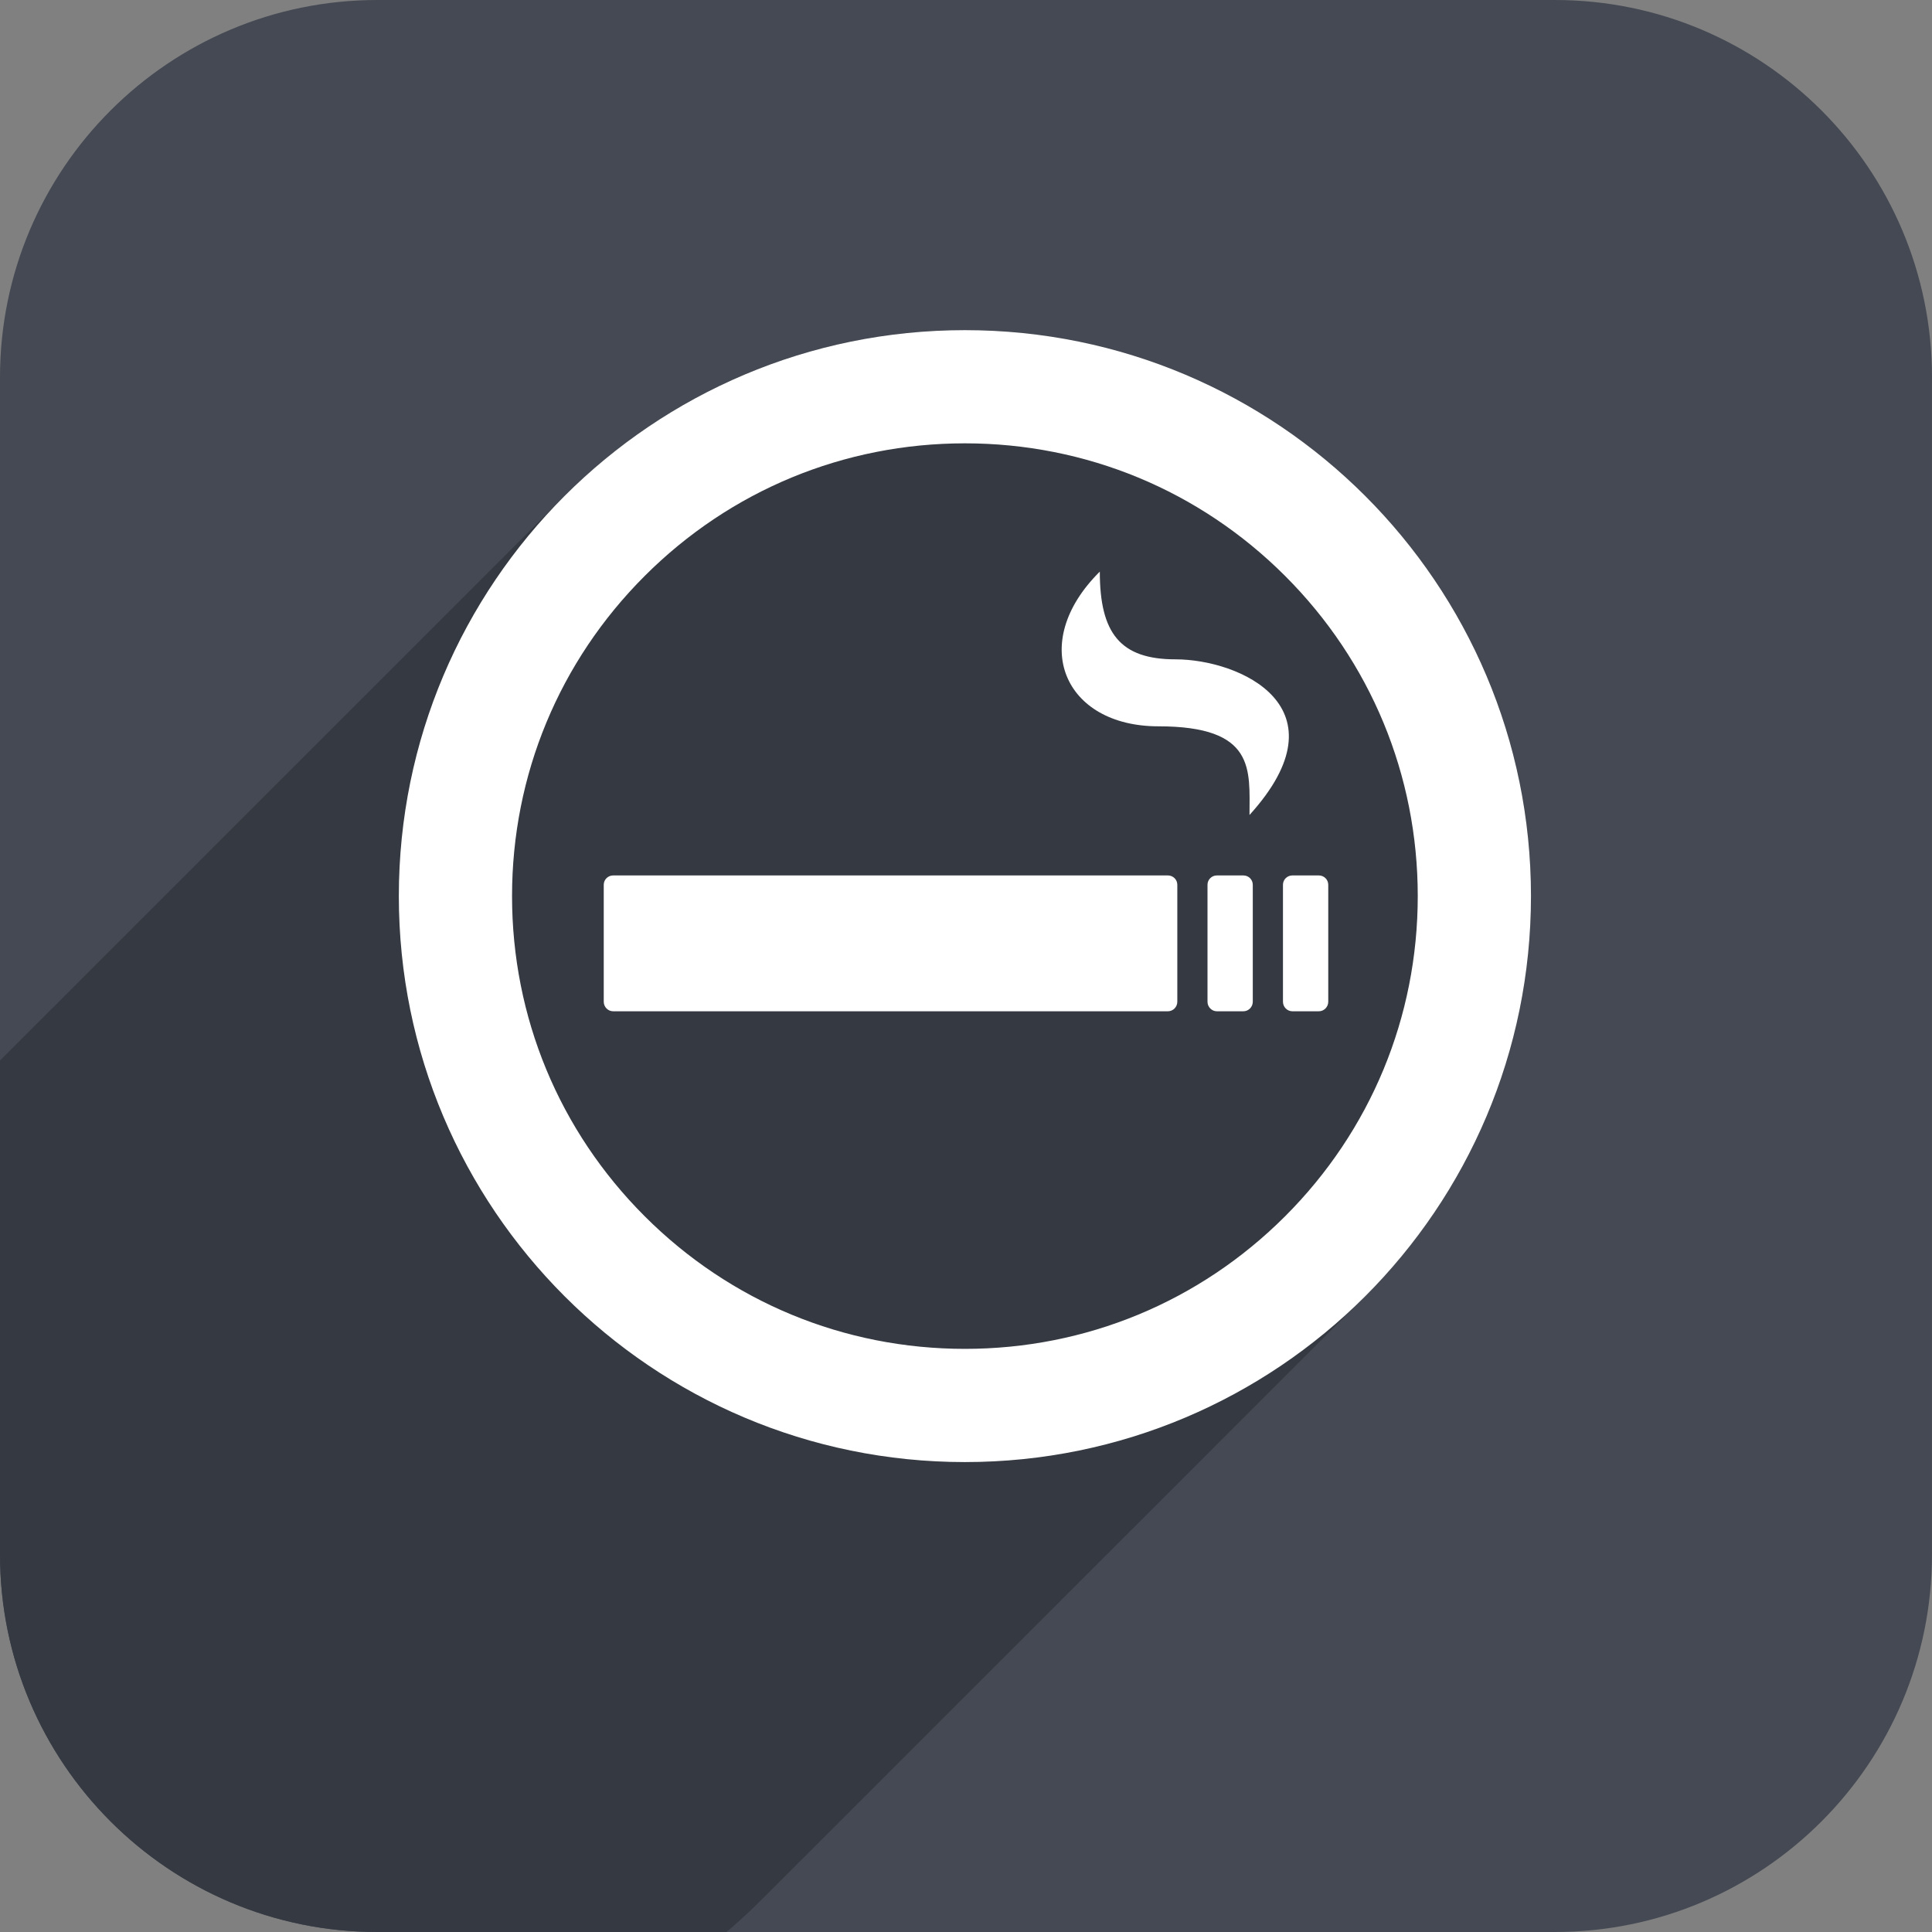<?xml version="1.0" encoding="utf-8"?>
<!-- Generator: Adobe Illustrator 16.0.3, SVG Export Plug-In . SVG Version: 6.00 Build 0)  -->
<!DOCTYPE svg PUBLIC "-//W3C//DTD SVG 1.1//EN" "http://www.w3.org/Graphics/SVG/1.1/DTD/svg11.dtd">
<svg version="1.1" id="Layer_1" xmlns="http://www.w3.org/2000/svg" xmlns:xlink="http://www.w3.org/1999/xlink" x="0px" y="0px"
	 width="128px" height="128px" viewBox="0 0 128 128" enable-background="new 0 0 128 128" xml:space="preserve">
<rect x="0" y="0" width="128" height="128" fill="#808080" stroke="none"/>
<path fill="#444953" class="bg" d="M128,24.998C128,11.192,116.818,0,103.01,0H25.002C11.194,0,0,11.192,0,24.998v77.993
	C0,116.796,11.194,128,25.002,128h78.007c13.809,0,24.99-11.204,24.99-25.01V24.998z"/>
<g>
	<defs>
		<path id="SVGID_1_" d="M128,24.998C128,11.192,116.818,0,103.01,0H25.002C11.194,0,0,11.192,0,24.998v77.993
			C0,116.796,11.194,128,25.002,128h78.007c13.809,0,24.99-11.204,24.99-25.01V24.998z"/>
	</defs>
	<clipPath id="SVGID_2_">
		<use xlink:href="#SVGID_1_"  overflow="visible"/>
	</clipPath>
	<path clip-path="url(#SVGID_2_)" fill="#353A42" class="shadow" d="M101.431,59.369c0-20.709-16.791-37.496-37.504-37.496
		c-10.388,0-19.789,4.224-26.58,11.046c-0.042,0.042-0.083,0.083-0.125,0.125c-0.042,0.042-0.083,0.083-0.125,0.125
		c-0.042,0.042-0.083,0.083-0.125,0.125c-0.042,0.042-0.083,0.083-0.125,0.125c-0.042,0.042-0.083,0.083-0.125,0.125
		c-0.042,0.042-0.083,0.083-0.125,0.125c-0.042,0.042-0.083,0.083-0.125,0.125c-0.042,0.042-0.083,0.083-0.125,0.125
		c-0.041,0.041-0.082,0.082-0.123,0.123c-0.042,0.042-0.085,0.084-0.127,0.127c-0.042,0.042-0.083,0.083-0.125,0.125
		c-0.042,0.042-0.083,0.083-0.125,0.125c-0.042,0.042-0.083,0.083-0.125,0.125c-0.042,0.042-0.083,0.083-0.125,0.125
		c-0.042,0.042-0.083,0.083-0.125,0.125c-0.042,0.042-0.083,0.083-0.125,0.125c-0.042,0.042-0.083,0.083-0.125,0.125
		c-0.042,0.042-0.083,0.083-0.125,0.125c-0.042,0.042-0.083,0.083-0.125,0.125c-0.042,0.042-0.083,0.083-0.125,0.125
		c-0.042,0.042-0.083,0.083-0.125,0.125c-0.042,0.042-0.083,0.083-0.125,0.125c-0.042,0.042-0.083,0.083-0.125,0.125
		c-0.042,0.042-0.083,0.083-0.125,0.125c-0.042,0.042-0.083,0.083-0.125,0.125c-0.041,0.041-0.082,0.082-0.123,0.122
		c-0.042,0.042-0.085,0.085-0.128,0.128c-0.042,0.042-0.083,0.083-0.125,0.125c-0.042,0.042-0.083,0.083-0.125,0.125
		c-0.042,0.042-0.083,0.083-0.125,0.125c-0.042,0.042-0.083,0.083-0.125,0.125c-0.042,0.042-0.083,0.083-0.125,0.125
		c-0.042,0.042-0.083,0.083-0.125,0.125c-0.042,0.042-0.083,0.083-0.125,0.125c-0.042,0.042-0.083,0.083-0.125,0.125
		c-0.042,0.042-0.083,0.083-0.125,0.125c-0.041,0.041-0.082,0.082-0.123,0.122c-0.042,0.042-0.085,0.085-0.127,0.127
		c-0.041,0.041-0.082,0.082-0.123,0.123c-0.042,0.042-0.084,0.084-0.126,0.126c-0.042,0.042-0.084,0.083-0.125,0.125
		c-0.042,0.042-0.083,0.083-0.125,0.125c-0.042,0.042-0.083,0.083-0.125,0.125c-0.042,0.042-0.083,0.083-0.125,0.125
		c-0.042,0.042-0.084,0.084-0.125,0.126c-0.042,0.041-0.083,0.083-0.125,0.124c-0.042,0.042-0.083,0.083-0.125,0.125
		c-0.042,0.042-0.083,0.083-0.125,0.125c-0.042,0.042-0.083,0.083-0.125,0.125c-0.041,0.041-0.082,0.082-0.123,0.123
		c-0.042,0.042-0.085,0.084-0.127,0.127c-0.042,0.042-0.083,0.083-0.125,0.125c-0.042,0.042-0.083,0.083-0.125,0.125
		c-0.042,0.042-0.083,0.083-0.125,0.125c-0.042,0.042-0.083,0.083-0.125,0.125c-0.042,0.042-0.083,0.083-0.125,0.125
		c-0.042,0.041-0.083,0.082-0.124,0.124c-0.042,0.042-0.084,0.084-0.126,0.126c-0.042,0.042-0.083,0.083-0.125,0.125
		c-0.042,0.042-0.083,0.083-0.125,0.125c-0.042,0.042-0.083,0.083-0.125,0.125c-0.042,0.042-0.083,0.083-0.125,0.125
		c-0.042,0.042-0.083,0.083-0.125,0.125c-0.042,0.042-0.083,0.083-0.125,0.125c-0.042,0.042-0.083,0.083-0.125,0.125
		c-0.042,0.042-0.083,0.083-0.125,0.125c-0.042,0.042-0.083,0.083-0.125,0.125c-0.041,0.041-0.082,0.081-0.123,0.122
		c-0.043,0.042-0.085,0.085-0.128,0.128c-0.042,0.042-0.083,0.083-0.125,0.125c-0.042,0.042-0.083,0.083-0.125,0.125
		c-0.042,0.042-0.083,0.083-0.125,0.125c-0.042,0.042-0.083,0.083-0.125,0.125c-0.042,0.042-0.083,0.083-0.125,0.125
		c-0.042,0.042-0.083,0.083-0.125,0.125c-0.042,0.042-0.083,0.083-0.125,0.125c-0.042,0.042-0.083,0.083-0.125,0.125
		c-0.042,0.042-0.083,0.083-0.125,0.125c-0.041,0.04-0.081,0.08-0.121,0.121c-0.043,0.042-0.086,0.085-0.128,0.128
		c-0.042,0.042-0.084,0.083-0.125,0.125c-0.042,0.042-0.083,0.083-0.125,0.125c-0.042,0.042-0.083,0.083-0.125,0.125
		c-0.042,0.042-0.083,0.083-0.125,0.125c-0.042,0.042-0.083,0.083-0.125,0.125c-0.042,0.042-0.083,0.083-0.125,0.125
		c-0.042,0.042-0.083,0.083-0.125,0.125c-0.042,0.042-0.083,0.083-0.125,0.125c-0.042,0.042-0.083,0.083-0.125,0.125
		c-0.042,0.042-0.083,0.083-0.125,0.125c-0.041,0.041-0.082,0.082-0.123,0.123c-0.042,0.042-0.085,0.084-0.127,0.127
		c-0.042,0.042-0.083,0.083-0.125,0.125c-0.042,0.042-0.083,0.083-0.125,0.125c-0.042,0.042-0.083,0.083-0.125,0.125
		c-0.042,0.042-0.083,0.083-0.125,0.125c-0.042,0.042-0.083,0.083-0.125,0.125c-0.042,0.042-0.083,0.083-0.125,0.125
		c-0.042,0.042-0.083,0.083-0.125,0.125c-0.042,0.042-0.083,0.083-0.125,0.125c-0.042,0.042-0.083,0.083-0.125,0.125
		c-0.042,0.042-0.083,0.083-0.125,0.125c-0.042,0.042-0.083,0.083-0.125,0.125c-0.042,0.042-0.083,0.083-0.125,0.125
		c-0.042,0.042-0.083,0.083-0.125,0.125c-0.042,0.042-0.083,0.083-0.125,0.125c-0.042,0.042-0.083,0.083-0.125,0.125
		c-0.041,0.041-0.082,0.082-0.123,0.122c-0.042,0.042-0.085,0.085-0.128,0.128c-0.042,0.042-0.083,0.083-0.125,0.125
		c-0.042,0.042-0.083,0.083-0.125,0.125c-0.042,0.042-0.083,0.083-0.125,0.125c-0.042,0.042-0.083,0.083-0.125,0.125
		c-0.042,0.042-0.083,0.083-0.125,0.125c-0.042,0.042-0.083,0.083-0.125,0.125c-0.042,0.042-0.083,0.083-0.125,0.125
		c-0.042,0.042-0.083,0.083-0.125,0.125c-0.042,0.042-0.083,0.083-0.125,0.125c-0.041,0.041-0.082,0.082-0.123,0.123
		c-0.042,0.042-0.083,0.083-0.125,0.125c-0.042,0.042-0.084,0.084-0.127,0.127c-0.042,0.042-0.083,0.083-0.125,0.125
		c-0.042,0.042-0.084,0.083-0.125,0.125c-0.042,0.042-0.083,0.083-0.125,0.125c-0.042,0.042-0.083,0.083-0.125,0.125
		c-0.042,0.042-0.083,0.083-0.125,0.125c-0.042,0.042-0.083,0.083-0.125,0.125c-0.042,0.042-0.083,0.083-0.125,0.125
		c-0.042,0.042-0.083,0.083-0.125,0.125c-0.042,0.042-0.083,0.083-0.125,0.125c-0.042,0.042-0.083,0.083-0.125,0.125
		c-0.041,0.041-0.082,0.082-0.123,0.123c-0.042,0.042-0.085,0.084-0.127,0.127c-0.042,0.042-0.083,0.083-0.125,0.125
		c-0.042,0.042-0.083,0.083-0.125,0.125c-0.042,0.042-0.083,0.083-0.125,0.125c-0.042,0.042-0.083,0.083-0.125,0.125
		c-0.042,0.042-0.083,0.083-0.125,0.125c-0.042,0.041-0.083,0.082-0.124,0.124c-0.042,0.042-0.084,0.084-0.126,0.126
		c-0.042,0.042-0.083,0.083-0.125,0.125c-0.042,0.042-0.083,0.083-0.125,0.125c-0.042,0.042-0.083,0.083-0.125,0.125
		c-0.042,0.042-0.083,0.083-0.125,0.125c-0.042,0.042-0.083,0.083-0.125,0.125c-0.042,0.042-0.083,0.083-0.125,0.125
		c-0.042,0.042-0.083,0.083-0.125,0.125c-0.042,0.042-0.083,0.083-0.125,0.125c-0.041,0.041-0.082,0.081-0.123,0.122
		c-0.043,0.042-0.085,0.085-0.128,0.128c-0.042,0.042-0.083,0.083-0.125,0.125c-0.042,0.042-0.083,0.083-0.125,0.125
		c-0.042,0.042-0.083,0.083-0.125,0.125c-0.042,0.042-0.083,0.083-0.125,0.125c-0.042,0.042-0.083,0.083-0.125,0.125
		c-0.042,0.042-0.083,0.083-0.125,0.125c-0.042,0.042-0.083,0.083-0.125,0.125c-0.042,0.042-0.083,0.083-0.125,0.125
		c-0.042,0.042-0.083,0.083-0.125,0.125c-0.042,0.042-0.083,0.083-0.125,0.125c-0.041,0.04-0.081,0.08-0.121,0.121
		c-0.043,0.042-0.086,0.085-0.128,0.128c-0.042,0.042-0.084,0.083-0.125,0.125c-0.042,0.042-0.083,0.083-0.125,0.125
		c-0.042,0.042-0.083,0.083-0.125,0.125c-0.042,0.042-0.083,0.083-0.125,0.125c-0.042,0.042-0.083,0.083-0.125,0.125
		c-0.042,0.042-0.083,0.083-0.125,0.125c-0.042,0.042-0.083,0.083-0.125,0.125c-0.042,0.042-0.083,0.083-0.125,0.125
		c-0.042,0.042-0.083,0.083-0.125,0.125c-0.042,0.042-0.083,0.083-0.125,0.125c-0.041,0.041-0.082,0.082-0.123,0.123
		c-0.042,0.042-0.085,0.084-0.127,0.127c-0.042,0.042-0.083,0.083-0.125,0.125c-0.042,0.042-0.083,0.083-0.125,0.125
		c-0.042,0.042-0.083,0.083-0.125,0.125c-0.042,0.042-0.083,0.083-0.125,0.125c-0.042,0.042-0.083,0.083-0.125,0.125
		c-0.042,0.042-0.083,0.083-0.125,0.125c-0.042,0.042-0.083,0.083-0.125,0.125c-0.042,0.042-0.083,0.083-0.125,0.125
		c-0.042,0.042-0.083,0.083-0.125,0.125c-0.042,0.042-0.083,0.083-0.125,0.125c-0.042,0.042-0.083,0.083-0.125,0.125
		c-0.042,0.042-0.083,0.083-0.125,0.125c-0.042,0.042-0.083,0.083-0.125,0.125c-0.042,0.042-0.083,0.083-0.125,0.125
		c-0.042,0.042-0.083,0.083-0.125,0.125c-0.041,0.041-0.082,0.082-0.123,0.122c-0.042,0.042-0.085,0.085-0.128,0.128
		c-0.042,0.042-0.083,0.083-0.125,0.125c-0.042,0.042-0.083,0.083-0.125,0.125c-0.042,0.042-0.083,0.083-0.125,0.125
		c-0.042,0.042-0.083,0.083-0.125,0.125c-0.042,0.042-0.083,0.083-0.125,0.125c-0.042,0.042-0.083,0.083-0.125,0.125
		c-0.042,0.042-0.083,0.083-0.125,0.125c-0.042,0.042-0.083,0.083-0.125,0.125c-0.042,0.042-0.083,0.083-0.125,0.125
		c-0.041,0.041-0.082,0.082-0.123,0.123c-0.042,0.042-0.084,0.084-0.127,0.127c-0.041,0.041-0.082,0.082-0.123,0.123
		c-0.042,0.042-0.084,0.084-0.126,0.126s-0.084,0.083-0.125,0.125c-0.042,0.042-0.083,0.083-0.125,0.125
		c-0.042,0.042-0.083,0.083-0.125,0.125c-0.042,0.042-0.083,0.083-0.125,0.125c-0.042,0.042-0.083,0.083-0.125,0.125
		c-0.042,0.042-0.084,0.085-0.127,0.127c-0.041,0.041-0.082,0.082-0.123,0.124c-0.042,0.042-0.083,0.083-0.125,0.125
		c-0.041,0.041-0.082,0.081-0.123,0.122c-0.042,0.042-0.085,0.085-0.127,0.127c-0.042,0.042-0.083,0.083-0.125,0.125
		c-0.042,0.042-0.083,0.083-0.125,0.125c-0.042,0.042-0.083,0.083-0.125,0.125c-0.042,0.042-0.083,0.083-0.125,0.125
		c-0.042,0.042-0.083,0.083-0.125,0.125c-0.042,0.042-0.083,0.083-0.125,0.125c-0.042,0.041-0.083,0.083-0.124,0.124
		c-0.042,0.042-0.084,0.084-0.126,0.126c-0.041,0.04-0.081,0.081-0.121,0.121c-0.043,0.042-0.086,0.085-0.129,0.128
		C9.302,60.958,9.261,61,9.219,61.042c-0.042,0.042-0.083,0.083-0.125,0.125c-0.042,0.042-0.083,0.083-0.125,0.125
		c-0.042,0.042-0.083,0.083-0.125,0.125c-0.042,0.042-0.083,0.083-0.125,0.125c-0.042,0.042-0.083,0.083-0.125,0.125
		c-0.041,0.041-0.082,0.082-0.123,0.123c-0.043,0.042-0.085,0.085-0.128,0.127C8.302,61.958,8.26,62,8.219,62.042
		s-0.083,0.083-0.125,0.125S8.01,62.25,7.969,62.292s-0.083,0.083-0.125,0.125S7.76,62.5,7.719,62.542s-0.083,0.083-0.125,0.125
		S7.51,62.75,7.469,62.792s-0.083,0.083-0.125,0.125S7.26,63,7.219,63.042s-0.083,0.083-0.125,0.125
		c-0.041,0.041-0.082,0.082-0.123,0.123c-0.042,0.042-0.084,0.084-0.126,0.126C6.802,63.458,6.76,63.5,6.719,63.542
		c-0.042,0.042-0.083,0.083-0.125,0.125c-0.042,0.042-0.083,0.083-0.125,0.125c-0.042,0.042-0.083,0.083-0.125,0.125
		C6.302,63.958,6.26,64,6.219,64.042c-0.042,0.042-0.083,0.083-0.125,0.125c-0.042,0.042-0.083,0.083-0.125,0.125
		c-0.042,0.042-0.083,0.083-0.125,0.125C5.802,64.458,5.76,64.5,5.719,64.542c-0.042,0.042-0.083,0.083-0.125,0.125
		c-0.041,0.041-0.082,0.082-0.123,0.123c-0.042,0.042-0.085,0.084-0.127,0.127C5.302,64.958,5.26,65,5.219,65.041
		c-0.042,0.042-0.083,0.084-0.125,0.125c-0.042,0.042-0.083,0.084-0.125,0.125c-0.042,0.042-0.083,0.084-0.125,0.125
		C4.802,65.458,4.76,65.5,4.719,65.541c-0.042,0.042-0.083,0.084-0.125,0.125c-0.042,0.042-0.083,0.084-0.125,0.125
		c-0.042,0.042-0.083,0.084-0.125,0.125C4.302,65.958,4.26,66,4.219,66.041c-0.042,0.042-0.083,0.084-0.125,0.125
		c-0.042,0.042-0.083,0.084-0.125,0.125c-0.042,0.042-0.083,0.084-0.125,0.125C3.802,66.458,3.76,66.5,3.719,66.541
		c-0.042,0.042-0.083,0.084-0.125,0.125c-0.041,0.041-0.082,0.082-0.123,0.123c-0.042,0.042-0.085,0.085-0.128,0.127
		C3.302,66.958,3.26,67,3.218,67.041c-0.042,0.042-0.083,0.084-0.125,0.125c-0.042,0.042-0.083,0.084-0.125,0.125
		c-0.042,0.042-0.083,0.084-0.125,0.125C2.802,67.458,2.76,67.5,2.718,67.541c-0.042,0.042-0.083,0.084-0.125,0.125
		c-0.042,0.042-0.083,0.084-0.125,0.125c-0.042,0.042-0.083,0.084-0.125,0.125C2.302,67.958,2.26,68,2.218,68.041
		c-0.042,0.042-0.083,0.084-0.125,0.125c-0.041,0.041-0.082,0.082-0.123,0.123c-0.042,0.043-0.084,0.085-0.127,0.127
		C1.802,68.458,1.76,68.5,1.718,68.541c-0.042,0.042-0.083,0.083-0.125,0.125c-0.042,0.041-0.084,0.083-0.125,0.125
		c-0.042,0.042-0.083,0.084-0.125,0.125C1.301,68.958,1.26,69,1.218,69.041c-0.042,0.042-0.083,0.084-0.125,0.125
		c-0.042,0.042-0.083,0.084-0.125,0.125c-0.042,0.042-0.083,0.084-0.125,0.125C0.801,69.458,0.76,69.5,0.718,69.541
		c-0.042,0.042-0.083,0.084-0.125,0.125c-0.041,0.041-0.082,0.082-0.123,0.123c-0.042,0.042-0.085,0.084-0.127,0.127
		c-0.042,0.042-0.083,0.083-0.125,0.125c-0.042,0.042-0.083,0.083-0.125,0.125c-0.042,0.042-0.083,0.083-0.125,0.125
		c-0.042,0.042-0.083,0.083-0.125,0.125c-0.042,0.042-0.083,0.083-0.125,0.125c-0.042,0.041-0.083,0.082-0.124,0.124
		c-0.042,0.042-0.084,0.084-0.126,0.126c-0.041,0.04-0.081,0.08-0.121,0.121c-0.043,0.043-0.086,0.086-0.129,0.129
		c-0.042,0.041-0.083,0.083-0.125,0.125c-0.042,0.041-0.083,0.083-0.125,0.125c-0.042,0.041-0.083,0.083-0.125,0.125
		c-0.042,0.041-0.083,0.083-0.125,0.125c-0.042,0.041-0.083,0.083-0.125,0.125c-0.042,0.041-0.083,0.083-0.125,0.125
		c-0.042,0.041-0.083,0.083-0.125,0.125c-0.042,0.041-0.083,0.083-0.125,0.125c-0.041,0.04-0.082,0.081-0.123,0.122
		c-0.043,0.042-0.085,0.085-0.128,0.128c-0.042,0.041-0.083,0.083-0.125,0.125c-0.042,0.041-0.083,0.083-0.125,0.125
		c-0.042,0.041-0.083,0.083-0.125,0.125c-0.042,0.041-0.083,0.083-0.125,0.125c-6.823,6.79-11.048,16.188-11.048,26.574
		c0,20.709,16.792,37.497,37.504,37.497c10.388,0,19.789-4.225,26.58-11.047c0.042-0.042,0.083-0.083,0.125-0.125
		c0.042-0.042,0.083-0.083,0.125-0.125c0.042-0.042,0.083-0.083,0.125-0.125c0.042-0.042,0.083-0.083,0.125-0.125
		c0.042-0.042,0.083-0.083,0.125-0.125c0.042-0.042,0.083-0.083,0.125-0.125c0.042-0.042,0.083-0.083,0.125-0.125
		c0.042-0.042,0.083-0.083,0.125-0.125c0.042-0.042,0.083-0.083,0.125-0.125c0.042-0.042,0.083-0.083,0.125-0.125
		c0.042-0.042,0.083-0.083,0.125-0.125c0.042-0.042,0.083-0.083,0.125-0.125c0.042-0.042,0.083-0.083,0.125-0.125
		c0.042-0.042,0.083-0.083,0.125-0.125c0.042-0.042,0.083-0.083,0.125-0.125c0.042-0.042,0.083-0.083,0.125-0.125
		c0.042-0.041,0.083-0.082,0.124-0.124c0.041-0.04,0.082-0.081,0.123-0.122c0.043-0.043,0.086-0.086,0.129-0.129
		c0.042-0.041,0.083-0.083,0.125-0.125c0.041-0.04,0.082-0.081,0.123-0.122c0.043-0.043,0.085-0.085,0.128-0.128
		c0.042-0.041,0.083-0.083,0.125-0.125c0.042-0.041,0.083-0.083,0.125-0.125c0.042-0.041,0.083-0.083,0.125-0.125
		c0.042-0.041,0.083-0.083,0.125-0.125c0.042-0.041,0.083-0.083,0.125-0.125c0.041-0.04,0.082-0.081,0.123-0.122
		c0.042-0.043,0.085-0.085,0.127-0.128c0.042-0.041,0.083-0.083,0.125-0.125c0.042-0.041,0.083-0.083,0.125-0.125
		c0.042-0.041,0.083-0.081,0.123-0.123c0.042-0.042,0.084-0.084,0.126-0.126c0.042-0.042,0.084-0.084,0.126-0.126
		c0.042-0.041,0.083-0.083,0.125-0.125c0.042-0.041,0.083-0.083,0.125-0.125c0.042-0.041,0.083-0.083,0.125-0.125
		c0.042-0.041,0.083-0.083,0.125-0.125c0.042-0.041,0.083-0.083,0.125-0.125c0.042-0.041,0.083-0.083,0.125-0.125
		c0.042-0.041,0.083-0.083,0.125-0.125c0.042-0.041,0.083-0.083,0.125-0.125c0.042-0.041,0.083-0.083,0.125-0.125
		c0.042-0.041,0.083-0.083,0.125-0.125c0.042-0.041,0.083-0.083,0.125-0.125c0.042-0.041,0.083-0.083,0.125-0.125
		c0.042-0.041,0.083-0.083,0.125-0.125c0.042-0.041,0.083-0.083,0.125-0.125c0.042-0.041,0.083-0.083,0.125-0.125
		c0.042-0.041,0.083-0.083,0.125-0.125c0.042-0.041,0.083-0.083,0.125-0.125c0.042-0.041,0.083-0.083,0.125-0.125
		c0.042-0.041,0.083-0.083,0.125-0.125c0.042-0.041,0.083-0.083,0.125-0.125c0.042-0.041,0.083-0.083,0.125-0.125
		c0.042-0.041,0.083-0.083,0.125-0.125c0.042-0.041,0.083-0.083,0.125-0.125c0.042-0.041,0.083-0.083,0.125-0.125
		c0.042-0.041,0.083-0.083,0.125-0.125c0.042-0.041,0.083-0.083,0.125-0.125c0.042-0.041,0.083-0.083,0.125-0.125
		c0.042-0.041,0.083-0.083,0.125-0.125c0.042-0.041,0.083-0.083,0.125-0.125c0.042-0.041,0.083-0.083,0.125-0.125
		c0.042-0.041,0.083-0.083,0.125-0.125c0.042-0.041,0.083-0.083,0.125-0.125c0.042-0.041,0.083-0.083,0.125-0.125
		c0.042-0.041,0.083-0.083,0.125-0.125c0.042-0.041,0.083-0.083,0.125-0.125c0.04-0.039,0.08-0.079,0.12-0.119
		c0.043-0.043,0.087-0.087,0.13-0.13c0.042-0.042,0.083-0.083,0.125-0.125c0.041-0.041,0.082-0.082,0.123-0.123
		c0.042-0.042,0.084-0.085,0.127-0.127c0.042-0.041,0.083-0.083,0.125-0.124c0.042-0.042,0.084-0.084,0.125-0.126
		c0.042-0.042,0.083-0.083,0.125-0.125c0.042-0.042,0.083-0.083,0.125-0.125c0.042-0.042,0.083-0.083,0.125-0.125
		c0.042-0.042,0.083-0.083,0.125-0.125c0.042-0.042,0.083-0.083,0.125-0.125c0.042-0.042,0.083-0.083,0.125-0.125
		c0.042-0.042,0.083-0.083,0.125-0.125c0.042-0.042,0.083-0.083,0.125-0.125c0.042-0.042,0.083-0.083,0.125-0.125
		c0.042-0.042,0.083-0.083,0.125-0.125c0.042-0.042,0.083-0.083,0.125-0.125c0.042-0.042,0.083-0.083,0.125-0.125
		c0.042-0.042,0.083-0.083,0.125-0.125c0.042-0.042,0.083-0.083,0.125-0.125c0.042-0.042,0.083-0.083,0.125-0.125
		c0.042-0.042,0.083-0.083,0.125-0.125c0.042-0.042,0.083-0.083,0.125-0.125c0.042-0.042,0.083-0.083,0.125-0.125
		c0.042-0.042,0.083-0.083,0.125-0.125c0.042-0.042,0.083-0.083,0.125-0.125c0.042-0.042,0.083-0.083,0.125-0.125
		c0.042-0.041,0.083-0.082,0.124-0.124c0.042-0.042,0.084-0.084,0.126-0.126c0.041-0.04,0.081-0.08,0.121-0.121
		c0.043-0.043,0.086-0.086,0.129-0.129c0.042-0.041,0.083-0.083,0.125-0.125c0.042-0.041,0.083-0.083,0.125-0.125
		c0.042-0.041,0.083-0.083,0.125-0.125c0.042-0.041,0.083-0.083,0.125-0.125c0.042-0.041,0.083-0.083,0.125-0.125
		c0.042-0.041,0.083-0.083,0.125-0.125c0.042-0.041,0.083-0.083,0.125-0.125c0.042-0.041,0.083-0.083,0.125-0.125
		c0.042-0.041,0.083-0.083,0.125-0.125c0.042-0.041,0.083-0.083,0.125-0.125c0.042-0.041,0.083-0.083,0.125-0.125
		c0.042-0.041,0.083-0.083,0.125-0.125c0.042-0.041,0.083-0.082,0.124-0.123c0.042-0.042,0.084-0.084,0.126-0.126
		s0.084-0.084,0.126-0.126c0.042-0.041,0.083-0.083,0.125-0.125c0.042-0.041,0.083-0.083,0.125-0.125
		c0.042-0.041,0.083-0.083,0.125-0.125c0.042-0.041,0.083-0.083,0.125-0.125c0.042-0.041,0.083-0.083,0.125-0.125
		c0.042-0.041,0.083-0.083,0.125-0.125c0.042-0.041,0.083-0.083,0.125-0.125c0.042-0.041,0.083-0.083,0.125-0.125
		c0.042-0.041,0.083-0.083,0.125-0.125c0.042-0.041,0.083-0.083,0.125-0.125c0.042-0.041,0.083-0.083,0.125-0.125
		c0.042-0.041,0.083-0.083,0.125-0.125c0.042-0.041,0.083-0.083,0.125-0.125c0.042-0.041,0.083-0.083,0.125-0.125
		c0.042-0.041,0.083-0.083,0.125-0.125c0.042-0.041,0.083-0.083,0.125-0.125c0.042-0.041,0.083-0.083,0.125-0.125
		c0.042-0.041,0.083-0.083,0.125-0.125c0.042-0.041,0.083-0.083,0.125-0.125c0.042-0.041,0.083-0.083,0.125-0.125
		c0.042-0.041,0.083-0.083,0.125-0.125c0.042-0.041,0.083-0.083,0.125-0.125c0.042-0.041,0.083-0.083,0.125-0.125
		c0.042-0.041,0.083-0.083,0.125-0.125c0.042-0.041,0.083-0.083,0.125-0.125c0.042-0.041,0.083-0.083,0.125-0.125
		c0.04-0.039,0.08-0.079,0.12-0.119c0.043-0.044,0.087-0.087,0.13-0.131c0.042-0.041,0.084-0.083,0.125-0.125
		c0.042-0.041,0.084-0.083,0.125-0.125c0.042-0.041,0.084-0.083,0.125-0.125c0.042-0.041,0.084-0.083,0.125-0.125
		c0.042-0.041,0.084-0.083,0.125-0.125c0.042-0.041,0.084-0.083,0.125-0.125c0.042-0.041,0.084-0.083,0.125-0.125
		c0.042-0.041,0.084-0.083,0.125-0.125c0.04-0.039,0.08-0.079,0.12-0.119c0.044-0.043,0.087-0.087,0.13-0.13
		c0.041-0.041,0.083-0.082,0.123-0.123c0.043-0.042,0.085-0.085,0.128-0.127c0.041-0.041,0.082-0.083,0.124-0.124
		c0.042-0.042,0.084-0.084,0.126-0.126c0.041-0.042,0.083-0.083,0.125-0.125c0.041-0.042,0.083-0.083,0.125-0.125
		c0.041-0.042,0.083-0.083,0.125-0.125c0.041-0.042,0.083-0.083,0.125-0.125c0.041-0.042,0.083-0.083,0.125-0.125
		c0.041-0.042,0.083-0.083,0.125-0.125c0.041-0.042,0.083-0.083,0.125-0.125c0.041-0.042,0.083-0.083,0.125-0.125
		c0.041-0.042,0.083-0.083,0.125-0.125c0.041-0.042,0.083-0.083,0.125-0.125c0.041-0.042,0.083-0.083,0.125-0.125
		c0.041-0.042,0.083-0.083,0.125-0.125c0.041-0.042,0.083-0.083,0.125-0.125c0.041-0.042,0.083-0.083,0.125-0.125
		c0.041-0.042,0.083-0.083,0.125-0.125c0.041-0.042,0.083-0.083,0.125-0.125c0.041-0.042,0.083-0.083,0.125-0.125
		c0.041-0.042,0.083-0.083,0.125-0.125c0.041-0.042,0.083-0.083,0.125-0.125c0.041-0.042,0.083-0.083,0.125-0.125
		c0.041-0.042,0.083-0.083,0.125-0.125c0.041-0.041,0.082-0.082,0.123-0.124c0.043-0.042,0.085-0.084,0.127-0.126
		c0.04-0.04,0.08-0.08,0.121-0.121c0.043-0.043,0.086-0.086,0.129-0.129c0.04-0.04,0.08-0.079,0.12-0.119
		c0.043-0.044,0.087-0.087,0.13-0.131c0.042-0.041,0.084-0.083,0.125-0.125c0.042-0.041,0.084-0.083,0.125-0.125
		c0.042-0.041,0.084-0.083,0.125-0.125c0.042-0.041,0.084-0.083,0.125-0.125c0.042-0.041,0.084-0.083,0.125-0.125
		c0.042-0.041,0.084-0.083,0.125-0.125c0.042-0.041,0.084-0.083,0.125-0.125c0.042-0.041,0.084-0.083,0.125-0.125
		c0.042-0.041,0.084-0.083,0.125-0.125c0.042-0.041,0.084-0.083,0.125-0.125c0.041-0.04,0.081-0.08,0.121-0.121
		c0.043-0.042,0.086-0.085,0.129-0.128c0.042-0.042,0.084-0.084,0.126-0.126c0.041-0.041,0.083-0.083,0.125-0.125
		c0.041-0.041,0.083-0.083,0.125-0.125c0.041-0.041,0.083-0.083,0.125-0.125c0.041-0.041,0.083-0.083,0.125-0.125
		c0.041-0.041,0.083-0.083,0.125-0.125c0.041-0.041,0.083-0.083,0.125-0.125c0.041-0.041,0.083-0.083,0.125-0.125
		c0.041-0.041,0.083-0.083,0.125-0.125c0.041-0.041,0.083-0.083,0.125-0.125c0.041-0.041,0.083-0.083,0.125-0.125
		c0.041-0.041,0.083-0.083,0.125-0.125c0.041-0.041,0.083-0.083,0.125-0.125c0.041-0.041,0.083-0.083,0.125-0.125
		c0.041-0.041,0.083-0.083,0.125-0.125c0.041-0.041,0.083-0.083,0.125-0.125c0.041-0.041,0.083-0.083,0.125-0.125
		c0.041-0.041,0.083-0.083,0.125-0.125c0.041-0.041,0.083-0.083,0.125-0.125c0.041-0.041,0.083-0.083,0.125-0.125
		c0.041-0.041,0.083-0.083,0.125-0.125c0.041-0.041,0.083-0.083,0.125-0.125c0.041-0.041,0.083-0.083,0.125-0.125
		c0.041-0.041,0.083-0.083,0.125-0.125c0.041-0.041,0.083-0.083,0.125-0.125c0.041-0.041,0.083-0.083,0.125-0.125
		c0.041-0.041,0.083-0.083,0.125-0.125c0.041-0.041,0.083-0.083,0.125-0.125c0.041-0.041,0.083-0.083,0.125-0.125
		c0.041-0.041,0.083-0.083,0.125-0.125c0.041-0.041,0.083-0.083,0.125-0.125c0.041-0.041,0.083-0.083,0.125-0.125
		c0.041-0.041,0.083-0.083,0.125-0.125c0.041-0.041,0.083-0.083,0.125-0.125c0.041-0.041,0.083-0.083,0.125-0.125
		c0.041-0.041,0.083-0.083,0.125-0.125c0.04-0.039,0.079-0.079,0.119-0.119c0.044-0.043,0.087-0.087,0.13-0.13
		c0.042-0.042,0.084-0.083,0.125-0.125c0.042-0.042,0.084-0.083,0.125-0.125c0.042-0.042,0.084-0.083,0.125-0.125
		c0.042-0.041,0.084-0.083,0.125-0.124c0.042-0.042,0.084-0.084,0.126-0.126c0.041-0.042,0.083-0.083,0.125-0.125
		c0.041-0.042,0.083-0.083,0.125-0.125c0.041-0.042,0.083-0.083,0.125-0.125c0.041-0.042,0.083-0.083,0.125-0.125
		c0.041-0.042,0.083-0.083,0.125-0.125c0.041-0.042,0.083-0.083,0.125-0.125c0.041-0.042,0.083-0.083,0.125-0.125
		c0.041-0.042,0.083-0.083,0.125-0.125c0.041-0.042,0.083-0.083,0.125-0.125c0.041-0.042,0.083-0.083,0.125-0.125
		c0.041-0.042,0.083-0.083,0.125-0.125c0.041-0.042,0.083-0.083,0.125-0.125c0.041-0.042,0.083-0.083,0.125-0.125
		c0.041-0.042,0.083-0.083,0.125-0.125c0.041-0.042,0.083-0.083,0.125-0.125c0.041-0.042,0.083-0.083,0.125-0.125
		c0.041-0.042,0.083-0.083,0.125-0.125c0.041-0.042,0.083-0.083,0.125-0.125c0.041-0.042,0.083-0.083,0.125-0.125
		c0.041-0.042,0.083-0.083,0.125-0.125c0.041-0.042,0.083-0.083,0.125-0.125c0.041-0.041,0.082-0.082,0.123-0.124
		c0.042-0.042,0.085-0.084,0.127-0.126c0.04-0.04,0.08-0.08,0.121-0.121c0.043-0.043,0.086-0.086,0.129-0.129
		c0.041-0.041,0.083-0.083,0.125-0.125c0.041-0.041,0.083-0.083,0.125-0.125c0.041-0.041,0.083-0.083,0.125-0.125
		c0.041-0.041,0.083-0.083,0.125-0.125c0.041-0.041,0.083-0.083,0.125-0.125c0.041-0.041,0.083-0.083,0.125-0.125
		c0.041-0.041,0.083-0.083,0.125-0.125c0.041-0.041,0.083-0.083,0.125-0.125c0.042-0.041,0.083-0.083,0.125-0.125
		s0.083-0.083,0.125-0.125c0.041-0.041,0.083-0.083,0.125-0.125c0.041-0.041,0.083-0.083,0.125-0.125
		c0.041-0.041,0.083-0.083,0.125-0.125c0.041-0.041,0.083-0.082,0.124-0.124c0.042-0.042,0.084-0.084,0.126-0.126
		c0.041-0.041,0.083-0.083,0.125-0.125c0.041-0.041,0.083-0.082,0.124-0.124c0.042-0.042,0.084-0.084,0.126-0.126
		c0.041-0.041,0.083-0.083,0.125-0.125c0.041-0.041,0.083-0.083,0.125-0.125c0.041-0.041,0.083-0.083,0.125-0.125
		c0.041-0.041,0.083-0.083,0.125-0.125c0.041-0.041,0.083-0.083,0.125-0.125c0.041-0.041,0.083-0.083,0.125-0.125
		c0.041-0.041,0.083-0.083,0.125-0.125c0.041-0.041,0.083-0.083,0.125-0.125c0.041-0.041,0.083-0.083,0.125-0.125
		c0.041-0.041,0.083-0.083,0.125-0.125c0.041-0.041,0.083-0.083,0.125-0.125c0.041-0.041,0.083-0.083,0.125-0.125
		c0.041-0.041,0.083-0.083,0.125-0.125c0.041-0.041,0.083-0.083,0.125-0.125c0.041-0.041,0.083-0.083,0.125-0.125
		c0.041-0.041,0.083-0.083,0.125-0.125c0.041-0.041,0.083-0.083,0.125-0.125c0.041-0.041,0.083-0.083,0.125-0.125
		c0.041-0.041,0.083-0.083,0.125-0.125c0.041-0.041,0.083-0.083,0.125-0.125c0.041-0.041,0.083-0.083,0.125-0.125
		c0.041-0.041,0.083-0.083,0.125-0.125c0.041-0.041,0.083-0.083,0.125-0.125c0.04-0.039,0.08-0.079,0.12-0.119
		c0.043-0.044,0.087-0.087,0.13-0.131c0.042-0.041,0.084-0.083,0.125-0.125c0.042-0.041,0.084-0.083,0.125-0.125
		c0.042-0.041,0.084-0.083,0.125-0.125c0.042-0.041,0.084-0.083,0.125-0.125c0.042-0.041,0.084-0.083,0.125-0.125
		c0.042-0.041,0.084-0.083,0.125-0.125c0.042-0.041,0.084-0.083,0.125-0.125c0.042-0.041,0.084-0.083,0.125-0.125
		c0.04-0.039,0.08-0.079,0.12-0.119c0.042-0.042,0.084-0.084,0.126-0.126c0.044-0.043,0.087-0.086,0.13-0.129
		C97.206,79.154,101.431,69.755,101.431,59.369z"/>
</g>
<g>
	<path fill="#FFFFFF" d="M78,58.62c0-0.345-0.279-0.62-0.625-0.62h-36.75C40.28,58,40,58.274,40,58.62v7.75
		C40,66.713,40.28,67,40.625,67h36.75C77.721,67,78,66.713,78,66.369V58.62z"/>
	<path fill="#FFFFFF" d="M83,58.62c0-0.345-0.279-0.62-0.625-0.62h-1.75C80.279,58,80,58.274,80,58.62v7.75
		C80,66.713,80.279,67,80.625,67h1.75C82.721,67,83,66.713,83,66.369V58.62z"/>
	<path fill="#FFFFFF" d="M88,58.62c0-0.345-0.279-0.62-0.625-0.62h-1.75C85.279,58,85,58.274,85,58.62v7.75
		C85,66.713,85.279,67,85.625,67h1.75C87.721,67,88,66.713,88,66.369V58.62z"/>
	<path fill="#FFFFFF" d="M77.877,43.683c-3.66,0-5.012-1.729-5.012-5.812c-4.791,4.75-2.36,10.249,3.875,10.249
		c6.47,0,6.043,2.875,6.043,5.874C89.273,46.839,82.116,43.683,77.877,43.683z"/>
	<path fill="#FFFFFF" d="M63.927,21.873c-20.712,0-37.503,16.787-37.503,37.496s16.791,37.497,37.503,37.497
		c20.713,0,37.504-16.788,37.504-37.497S84.64,21.873,63.927,21.873z M85.143,80.58c-5.667,5.666-13.201,8.786-21.216,8.786
		c-8.014,0-15.548-3.12-21.215-8.786c-5.667-5.665-8.788-13.198-8.788-21.211c0-8.012,3.121-15.545,8.788-21.21
		c5.667-5.666,13.201-8.787,21.215-8.787c8.015,0,15.549,3.121,21.216,8.787c5.666,5.665,8.787,13.198,8.787,21.21
		C93.93,67.382,90.809,74.915,85.143,80.58z"/>
</g>
</svg>
